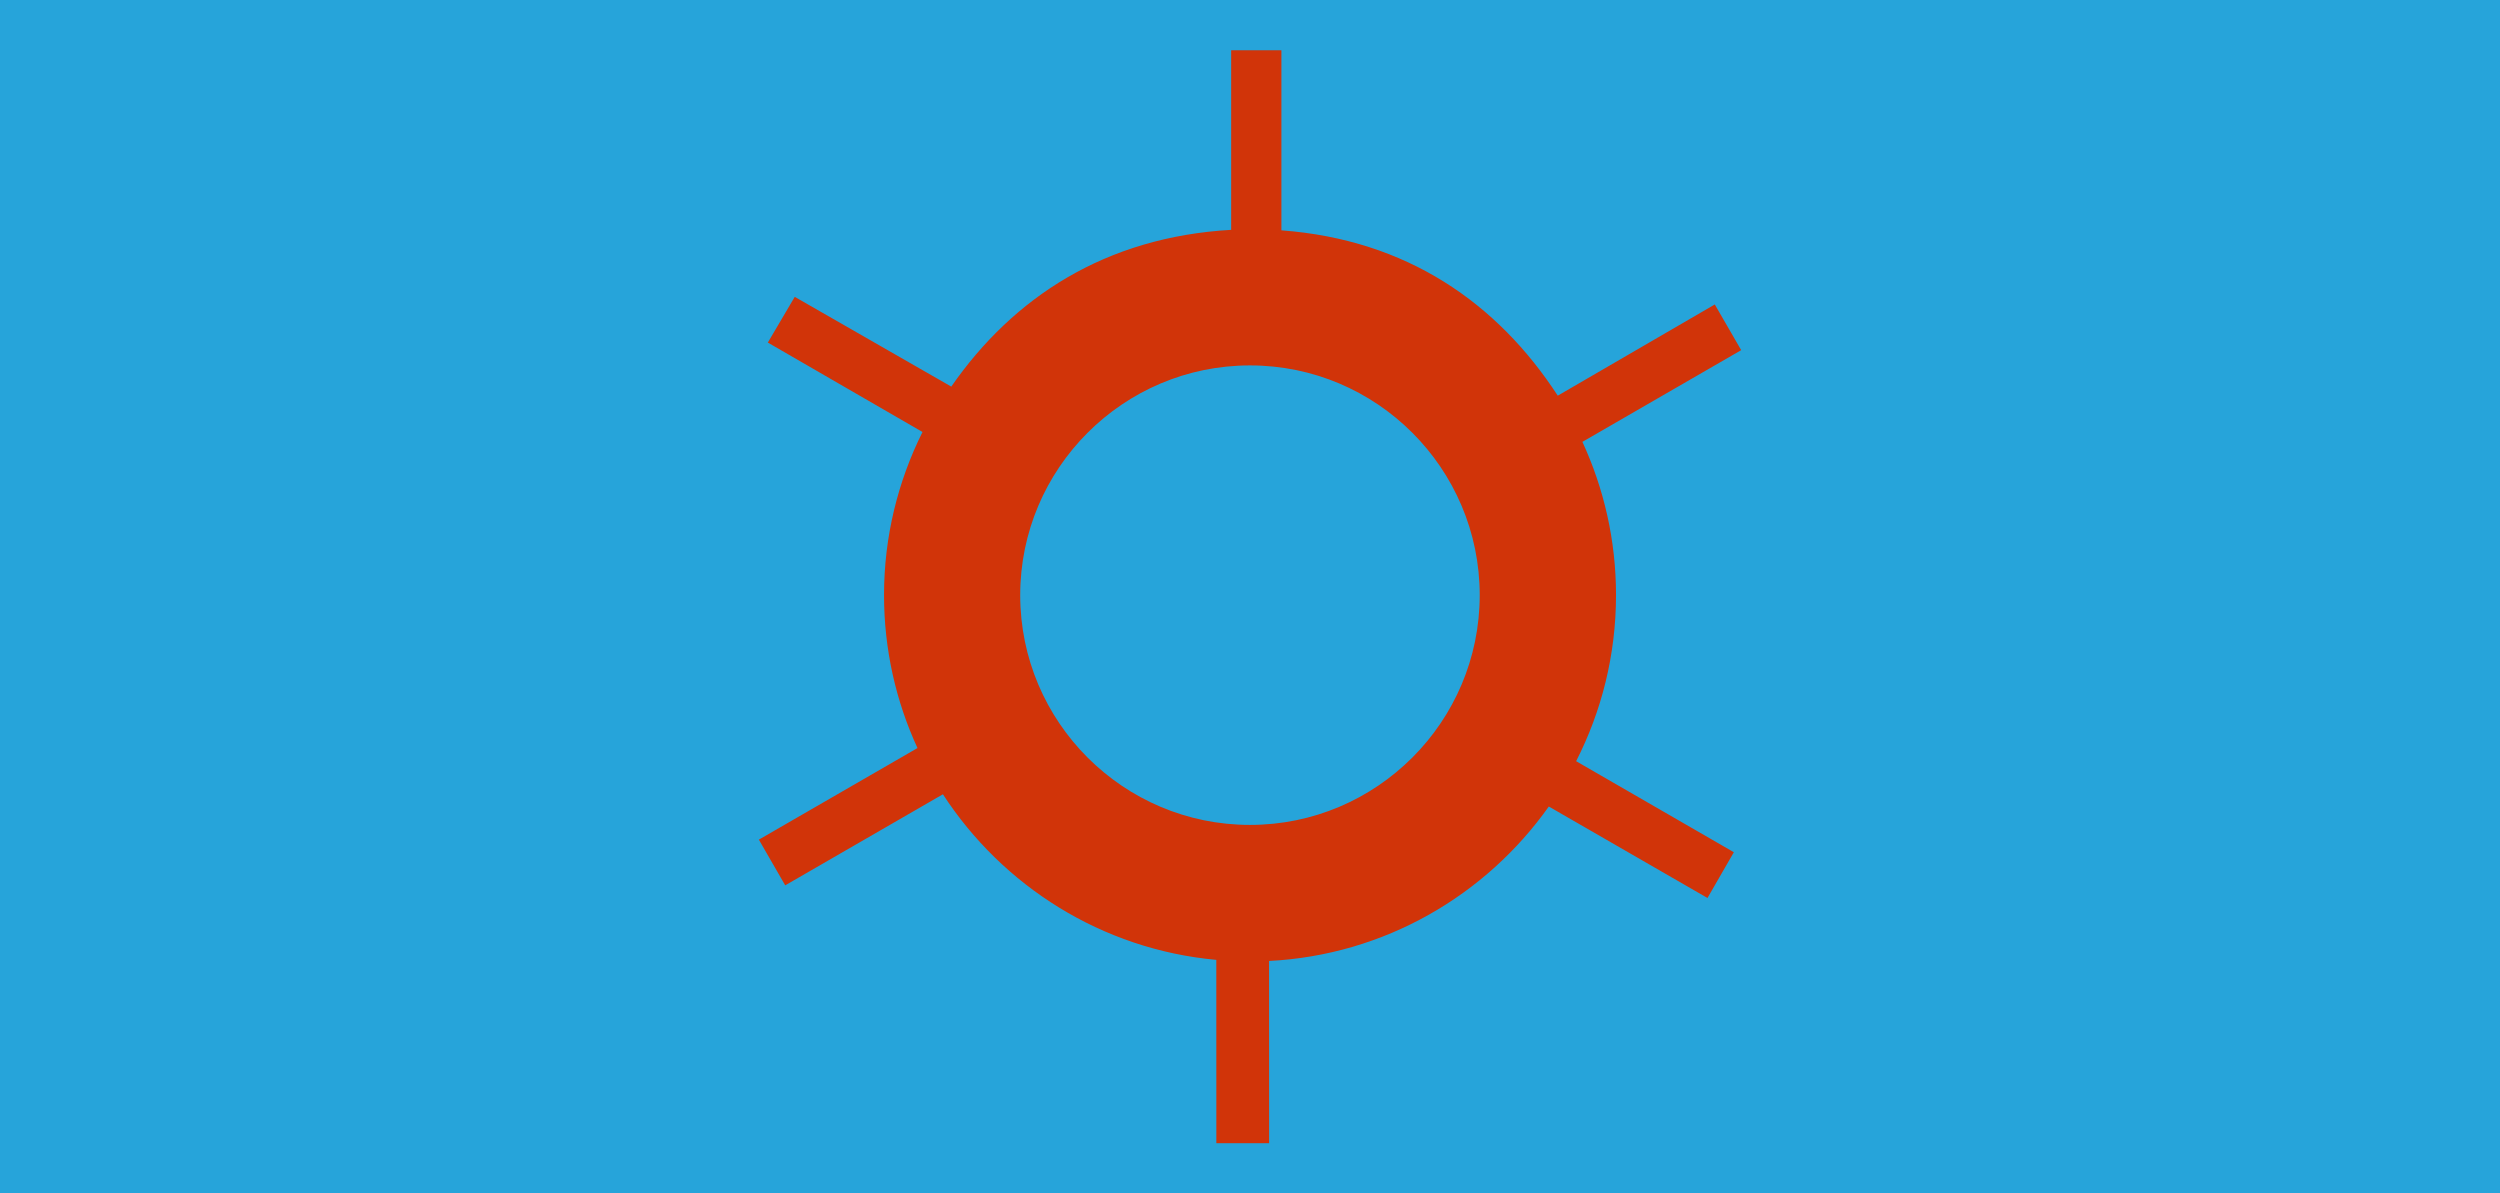 <?xml version="1.0" encoding="utf-8"?>
<!-- Generator: Adobe Illustrator 16.0.0, SVG Export Plug-In . SVG Version: 6.00 Build 0)  -->
<!DOCTYPE svg PUBLIC "-//W3C//DTD SVG 1.1//EN" "http://www.w3.org/Graphics/SVG/1.1/DTD/svg11.dtd">
<svg version="1.1" xmlns="http://www.w3.org/2000/svg" xmlns:xlink="http://www.w3.org/1999/xlink" x="0px" y="0px" width="199px"
	 height="95px" viewBox="0 0 199 95" enable-background="new 0 0 199 95" xml:space="preserve">
<g id="Layer_1">
</g>
<g id="Layer_2">
	<rect fill="#26A4DA" width="199" height="95"/>
</g>
<g id="Layer_3">
	<path fill="#D13409" d="M128.635,47.368c0-4.356-0.963-8.485-2.676-12.196l12.639-7.3l-2.101-3.637l-12.499,7.26
		C119.203,24.134,112,19.077,102,18.335V4h-4v14.295c-10,0.571-17.346,5.374-22.278,12.479l-12.46-7.144l-2.143,3.638l12.312,7.12
		c-1.948,3.909-3.062,8.315-3.062,12.979c0,4.349,0.954,8.472,2.663,12.178l-12.627,7.291l2.098,3.638l12.553-7.249
		c4.737,7.286,12.64,12.349,21.762,13.181L96.821,91h4.2l-0.004-14.506c9.199-0.473,17.264-5.23,22.268-12.295l12.63,7.281
		l2.1-3.642l-12.555-7.247C127.485,56.623,128.635,52.131,128.635,47.368z M99.497,65.663c-10.085,0-18.288-8.203-18.288-18.288
		s8.203-18.288,18.288-18.288s18.288,8.203,18.288,18.288S109.582,65.663,99.497,65.663z"/>
</g>
</svg>
